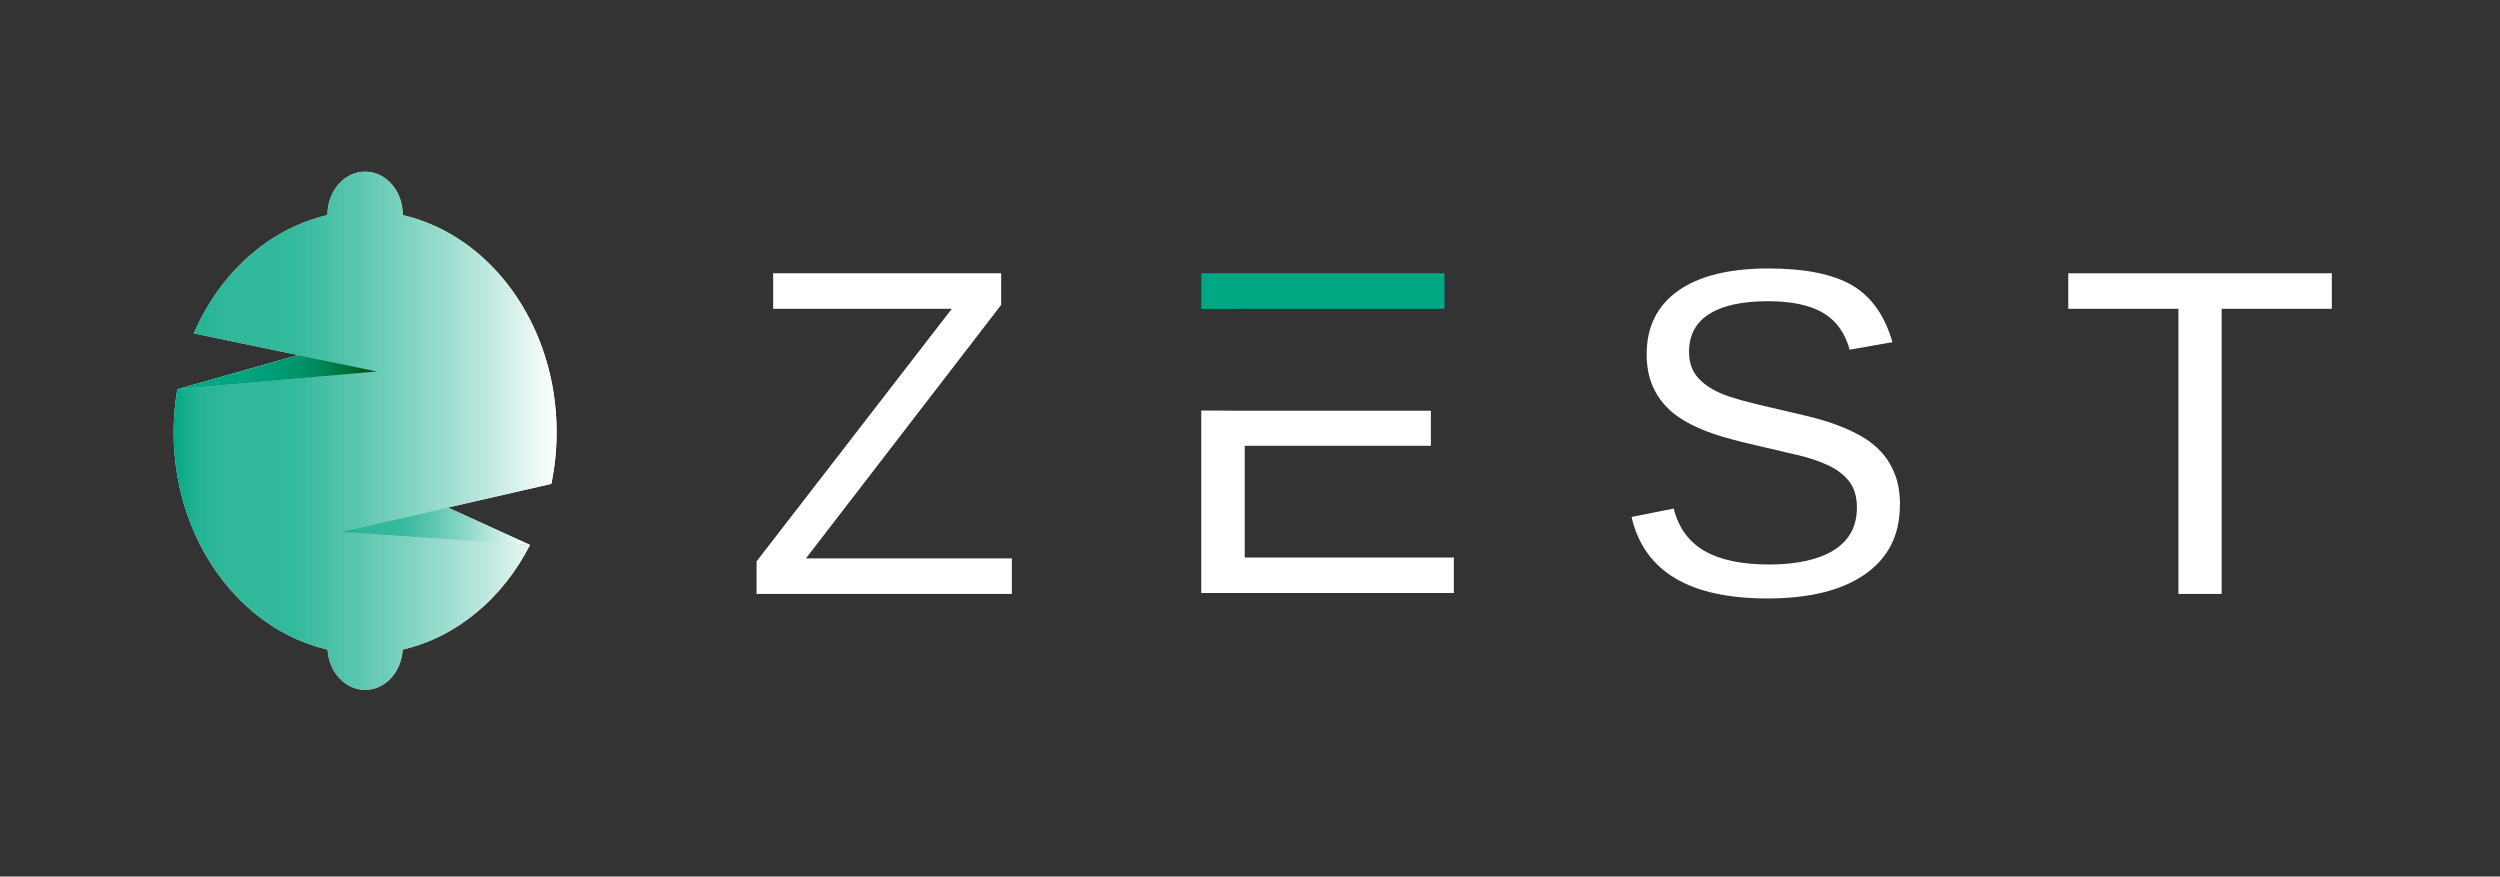 <?xml version="1.0" encoding="UTF-8"?>
<svg id="Layer_1" data-name="Layer 1" xmlns="http://www.w3.org/2000/svg" xmlns:xlink="http://www.w3.org/1999/xlink" viewBox="0 0 830 291">
  <rect x="0" y="0" width="830" height="291" fill="#333333" stroke="none"/>
  <defs>
    <style>
      .cls-1 {
        fill: none;
      }

      .cls-2 {
        fill: url(#linear-gradient);
      }

      .cls-3 {
        fill: #fff;
      }

      .cls-4 {
        fill: #00a783;
      }

      .cls-5 {
        fill: url(#linear-gradient-3);
      }

      .cls-6 {
        fill: url(#linear-gradient-2);
      }
    </style>
    <linearGradient id="linear-gradient" x1="113.25" y1="174.72" x2="175.97" y2="174.72" gradientTransform="matrix(1, 0, 0, 1, 0, 0)" gradientUnits="userSpaceOnUse">
      <stop offset="0" stop-color="#00a783"/>
      <stop offset=".03" stop-color="#00a783" stop-opacity=".92"/>
      <stop offset=".07" stop-color="#00a783" stop-opacity=".85"/>
      <stop offset=".14" stop-color="#00a783" stop-opacity=".81"/>
      <stop offset=".31" stop-color="#00a783" stop-opacity=".8"/>
      <stop offset="1" stop-color="#fff"/>
    </linearGradient>
    <linearGradient id="linear-gradient-2" x1="57.67" y1="143.02" x2="184.8" y2="143.02" xlink:href="#linear-gradient"/>
    <linearGradient id="linear-gradient-3" x1="58.99" y1="123.54" x2="125.13" y2="123.54" gradientTransform="matrix(1, 0, 0, 1, 0, 0)" gradientUnits="userSpaceOnUse">
      <stop offset="0" stop-color="#00a783"/>
      <stop offset=".3" stop-color="#00a580"/>
      <stop offset=".47" stop-color="#009e78"/>
      <stop offset=".61" stop-color="#00946a"/>
      <stop offset=".73" stop-color="#008556"/>
      <stop offset=".84" stop-color="#00723c"/>
      <stop offset=".94" stop-color="#005a1d"/>
      <stop offset="1" stop-color="#004a07"/>
    </linearGradient>
  </defs>
  <g>
    <rect class="cls-1" x="181.34" y="31.56" width="662.66" height="224.72"/>
    <g>
      <polyline class="cls-3" points="398.82 136.29 398.82 196.88 482.68 196.88 482.68 185.1 413.25 185.1 413.25 148 475.05 148 475.05 136.37 413.25 136.37"/>
      <path class="cls-3" d="M335.95,197.18h-84.77v-10.8l64.82-83.86h-59.31v-11.79h75.7v10.5l-64.82,84.16h68.37v11.79Z"/>
      <path class="cls-4" d="M398.82,102.58v-11.85h80.76v11.79h-66.33"/>
      <path class="cls-3" d="M630.76,167.79c0,9.82-3.84,17.43-11.52,22.82-7.68,5.39-18.5,8.08-32.45,8.08-25.94,0-40.97-9.02-45.1-27.05l13.98-2.8c1.61,6.4,5.04,11.09,10.28,14.09,5.24,3,12.36,4.49,21.38,4.49s16.51-1.6,21.57-4.8c5.06-3.2,7.59-7.89,7.59-14.09,0-3.48-.79-6.3-2.38-8.46-1.59-2.16-3.81-3.95-6.69-5.36-2.87-1.41-6.3-2.59-10.27-3.55-3.98-.96-8.39-1.99-13.22-3.1-8.41-1.86-14.8-3.73-19.15-5.59-4.36-1.86-7.8-3.94-10.31-6.23s-4.45-4.97-5.78-8.05c-1.34-3.07-2-6.6-2-10.58,0-9.12,3.49-16.14,10.46-21.08,6.97-4.94,16.96-7.4,29.96-7.4,12.09,0,21.33,1.85,27.73,5.55,6.4,3.7,10.88,10.01,13.45,18.92l-14.2,2.49c-1.56-5.64-4.53-9.73-8.91-12.28-4.38-2.54-10.45-3.81-18.21-3.81-8.51,0-15.01,1.41-19.49,4.23-4.48,2.82-6.72,7.03-6.72,12.62,0,3.27,.87,5.98,2.61,8.12,1.74,2.14,4.24,3.95,7.52,5.44,3.27,1.49,9.8,3.31,19.57,5.48,3.27,.76,6.53,1.52,9.78,2.3,3.25,.78,6.36,1.71,9.33,2.8,2.97,1.08,5.75,2.35,8.35,3.82,2.59,1.46,4.85,3.25,6.76,5.36,1.91,2.12,3.41,4.61,4.5,7.48,1.08,2.87,1.62,6.25,1.62,10.12Z"/>
      <path class="cls-3" d="M737.59,102.52v94.66h-14.35V102.52h-36.57v-11.79h87.49v11.79h-36.57Z"/>
    </g>
  </g>
  <g>
    <g>
      <polygon class="cls-3" points="175.97 180.93 113.25 176.63 148.72 168.51 175.97 180.93"/>
      <path class="cls-3" d="M184.8,143.54c0-35.68-21.95-65.41-51.08-72.13,0-.05,0-.1,0-.15,0-7.88-5.6-14.26-12.5-14.26s-12.5,6.38-12.5,14.26c0,.05,0,.1,0,.15-19.48,4.49-35.75,19.3-44.38,39.28l60.77,12.64-66.24,5.86c-.79,4.64-1.22,9.43-1.22,14.34,0,35.69,21.97,65.43,51.11,72.13,.41,7.46,5.82,13.37,12.46,13.37s12.05-5.91,12.46-13.37c17.99-4.14,33.24-17.06,42.28-34.74l-62.72-4.3,69.81-15.98c1.13-5.49,1.74-11.22,1.74-17.11Z"/>
      <polygon class="cls-3" points="58.99 129.19 125.13 123.33 98.9 117.89 58.99 129.19"/>
    </g>
    <g>
      <polygon class="cls-2" points="175.97 180.93 113.25 176.63 148.72 168.51 175.97 180.93"/>
      <path class="cls-6" d="M184.8,143.54c0-35.68-21.95-65.41-51.08-72.13,0-.05,0-.1,0-.15,0-7.88-5.6-14.26-12.5-14.26s-12.5,6.38-12.5,14.26c0,.05,0,.1,0,.15-19.48,4.49-35.75,19.3-44.38,39.28l60.77,12.64-66.24,5.86c-.79,4.64-1.22,9.43-1.22,14.34,0,35.69,21.97,65.43,51.11,72.13,.41,7.46,5.82,13.37,12.46,13.37s12.05-5.91,12.46-13.37c17.99-4.14,33.24-17.06,42.28-34.74l-62.72-4.3,69.81-15.98c1.13-5.49,1.74-11.22,1.74-17.11Z"/>
      <polygon class="cls-5" points="58.99 129.19 125.13 123.33 98.9 117.89 58.99 129.19"/>
    </g>
  </g>
</svg>